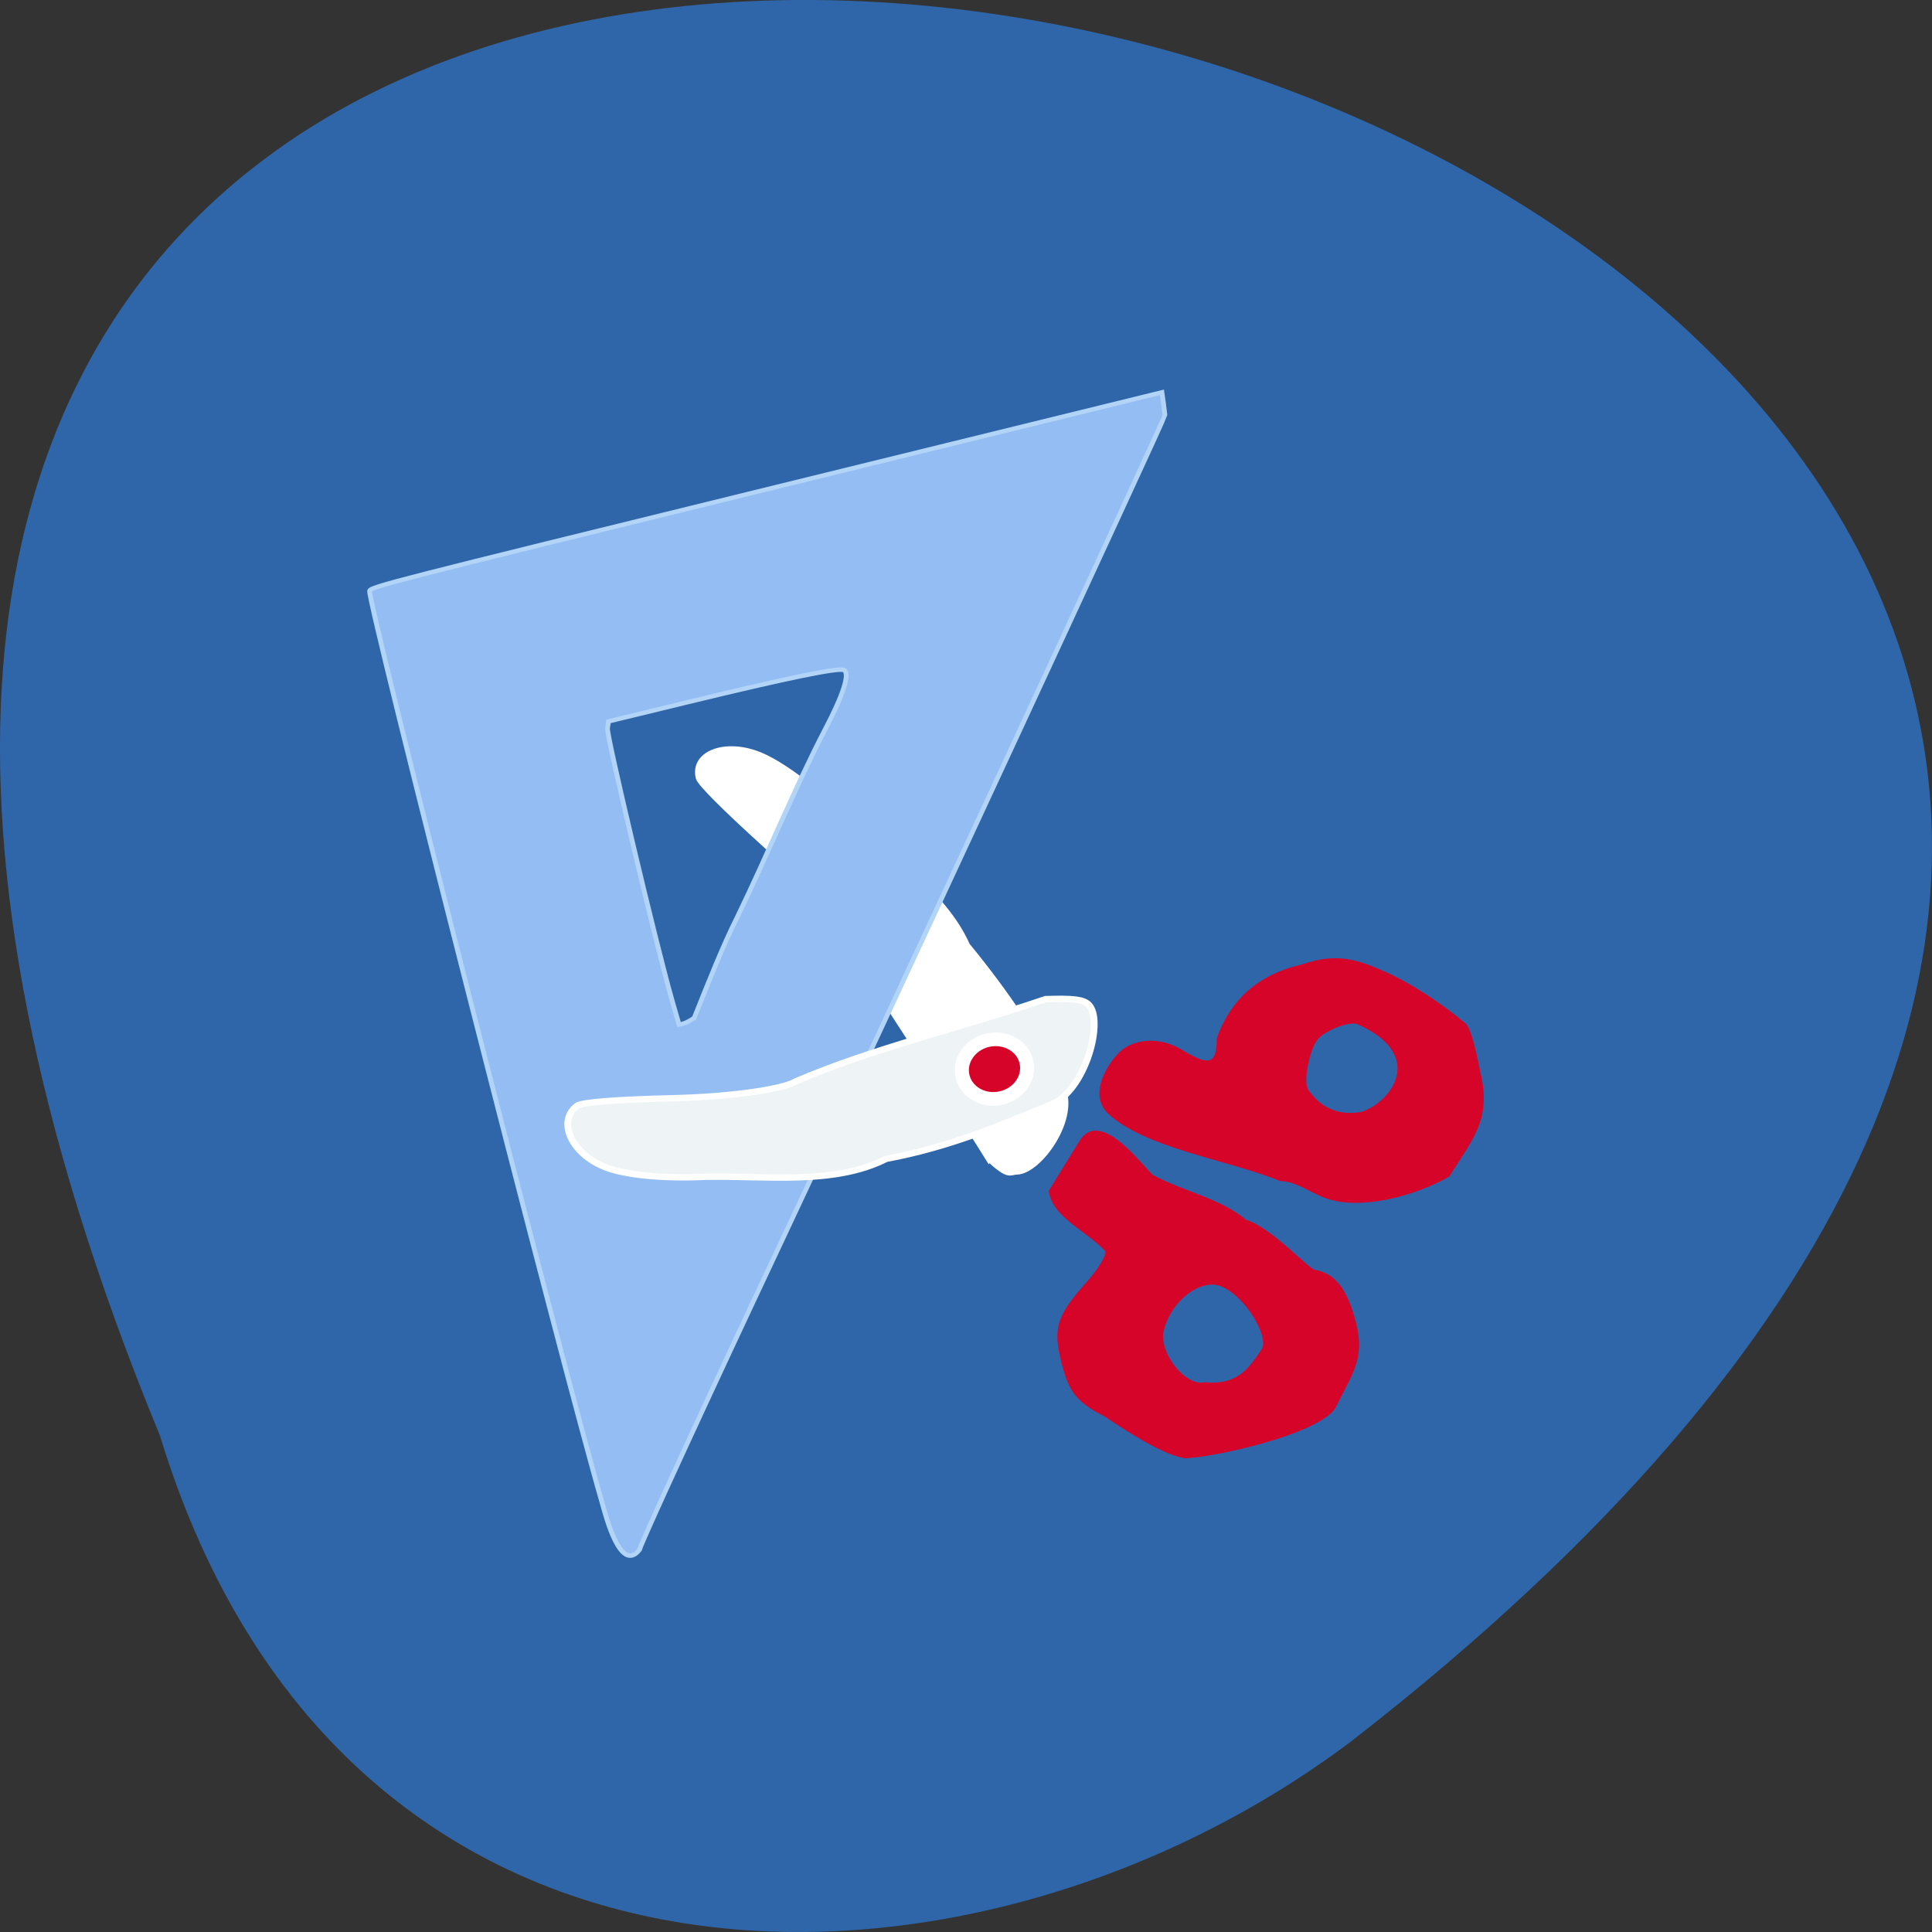 <svg xmlns="http://www.w3.org/2000/svg" viewBox="0 0 256 256"><rect x="0" y="0" width="256" height="256" fill="#333333" stroke="none"/><defs><clipPath><path d="m 27.643 3.295 l 13.09 13.09 h -11.07 c -0.978 0 -2.01 -1.035 -2.01 -2.01 v -11.07 z"/></clipPath><clipPath><path d="m 47.41 6.348 v -1.75 c 0 -2.054 -1.664 -3.719 -3.719 -3.719 h -39.37 c -2.054 0 -3.719 1.664 -3.719 3.719 v 1.75" transform="matrix(0.996 0 0 0.996 0.105 0.016)"/></clipPath></defs><path d="m -1752.83 1917.57 c -135.66 -329.42 434.9 -174.65 157.85 40.478 -49.706 37.47 -133.17 40.36 -157.85 -40.478 z" fill="#2f74c9" color="#000" transform="translate(1774.03 -1727.32)" fill-opacity="0.784"/><g transform="matrix(0.603 -0.148 0.143 0.556 -75.79 43.33)"><path d="m 303.07 350.28 c -3.174 -1.368 -7.891 -5.876 -14.433 -13.793 -5.164 -4.862 -6.067 -7.559 -6.067 -14.346 0 -8.326 1.44 -10.859 9.596 -16.885 3.066 -2.265 5.404 -4.772 5.404 -5.796 -3.107 -5.989 -9.149 -10.456 -8.5 -16.633 l 9.02 -9.513 c 6.262 -6.607 12.09 10.139 13.419 11.742 5.189 5.139 12.955 9.119 16.772 15.09 4.791 3.034 10.274 14.273 11.544 14.983 4.062 1.937 5.747 6.06 5.747 14.06 0.089 8.816 -3.82 11.674 -8.865 18.18 -5.313 4.932 -27.72 4.267 -33.635 2.913 z m 21.734 -20.407 c 1.928 -2.43 -0.644 -12.62 -5.23 -16.204 -3.628 -2.835 -11.07 0.341 -14.218 6.971 -2.087 4.395 1.454 13.611 5.814 13.672 6.722 2.584 10.136 -0.985 13.634 -4.439 z m 22.22 -29.449 c -3.481 -2 -5.919 -6.02 -9.661 -7.096 -9.446 -7.562 -26.22 -14.761 -32.03 -24.734 -3.082 -5.796 3.492 -11.795 6.279 -13.287 2.895 -1.549 8.215 -1.408 12.465 3.195 4.521 4.896 6.376 5.643 7.843 -0.673 6.527 -10.456 15.378 -11.957 21.628 -11.838 7.568 -0.737 11.452 1.735 17 6.466 4.398 3.749 9.605 9.793 13.588 15.774 0.682 1.024 0.846 5.187 0.456 11.597 -0.082 11.323 -5.127 14.698 -11.993 21.836 -7.841 2.409 -19.09 2.649 -25.573 -1.24 z m 14.594 -38.07 c -1.657 -1.024 -6.898 -0.259 -8.87 1.295 -2.275 1.792 -5.304 8.701 -4.678 10.671 0.91 2.866 3.371 7.632 9.914 8 6.865 -0.65 16.347 -9.347 3.635 -19.971 z" fill="#d7042a"/><path d="m 278.43 272.29 c -5.806 -20.1 -12.965 -38.35 -17 -57.04 -0.084 -2.39 -4.139 -12.08 -12.455 -25.628 -6.479 -10.559 -10.225 -17.387 -10.22 -18.632 0.021 -5.731 7.238 -6.742 13.526 -1.893 3.749 2.891 8.973 9.652 13.723 17.758 6.975 11.344 17.13 23.327 19.16 36.434 5.925 13.717 9.176 24.387 12.03 36.596 1.841 8.04 -9.175 18.01 -13.696 16.855 -1.472 -0.377 -1.791 0.97 -5.064 -4.453 z" fill="#fff" stroke="#fff" stroke-width="1.401"/><path d="m 180.19 328.67 c -0.976 -32.24 -0.637 -215.16 0.403 -217.7 0.359 -0.875 4.995 -0.924 87.35 -0.924 h 86.975 c -0.168 1.767 -0.368 3.532 -0.601 5.29 -0.103 0.586 -95.78 128.07 -123.89 165.07 -22.516 29.641 -44.42 58.997 -45.02 60.35 -5.145 4.405 -5.164 -9.271 -5.221 -12.08 z m 44.795 -104.13 c 4.727 -7.04 9.986 -14.908 14.251 -20.21 9.592 -12.346 19.347 -26.587 28.15 -37.26 5.61 -6.784 8.121 -11.126 7.079 -12.239 -0.846 -0.903 -11.796 -1.361 -34.05 -1.424 l -17.38 -0.049 l -0.581 1.497 c -0.587 1.513 -1.454 51.49 -1.117 64.4 l 0.155 5.943 c 1.246 0.164 2.421 -0.216 3.488 -0.66 z" fill="#94bdf4" stroke="#b2d4f6" stroke-width="1.022"/><g stroke="#fff"><path d="m 298.58 239.66 c -19.68 1.854 -38.14 1.505 -56.01 4.699 -2.15 0.875 -12.03 0.413 -26.681 -3.082 -11.416 -2.723 -18.659 -4.01 -19.763 -3.498 -5.086 2.337 -3.716 10.529 2.566 15.352 3.746 2.876 11.393 5.78 20.09 7.628 12.269 2.941 26.1 9.05 38.39 5.946 14.05 0.85 25.351 -1.292 37.1 -3.145 7.723 -1.262 15.374 -15.9 12.925 -20.309 -0.797 -1.435 -2.754 -2.253 -8.601 -3.592 z" fill="#eef3f6" stroke-width="1.459"/><path d="m 142.56 152.26 c 0 2.402 -2.086 4.348 -4.659 4.348 -2.573 0 -4.659 -1.947 -4.659 -4.348 0 -2.402 2.086 -4.348 4.659 -4.348 2.573 0 4.659 1.947 4.659 4.348 z" transform="matrix(1.5 0 0 1.575 77.48 12.732)" fill="#d7042a" stroke-width="2"/></g></g></svg>